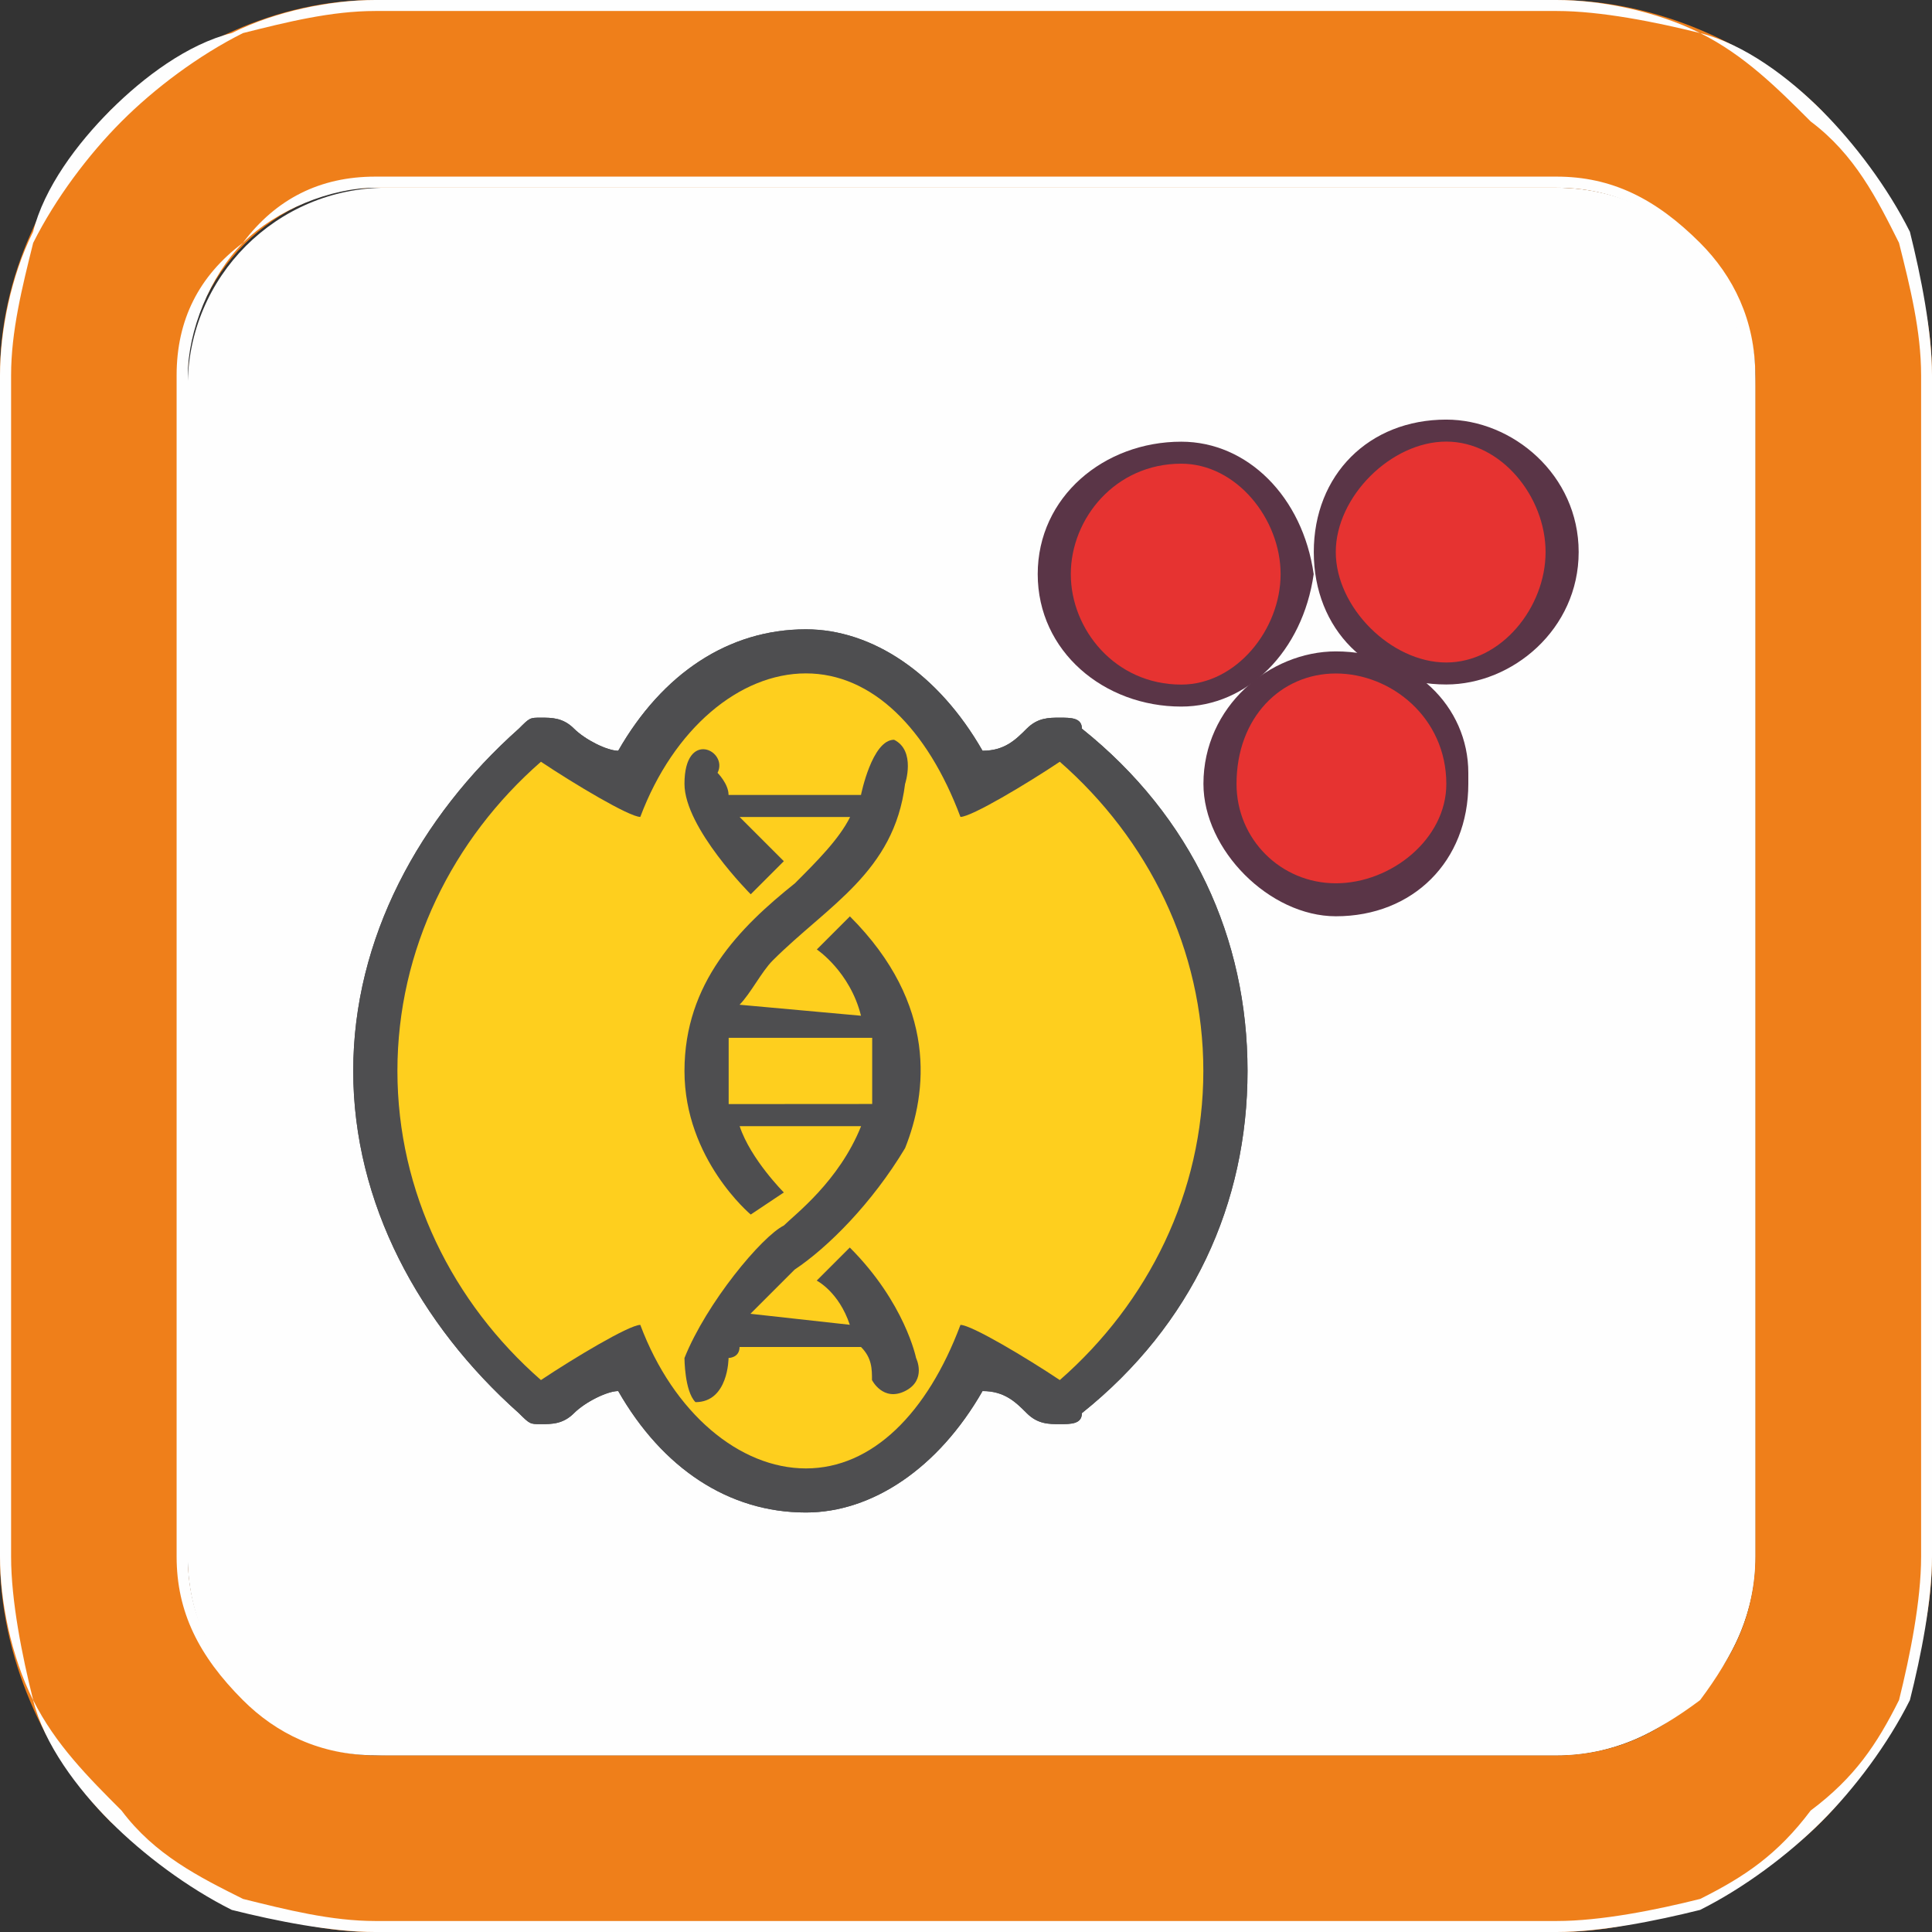 <svg version="1.1" xmlns="http://www.w3.org/2000/svg" xmlns:xlink="http://www.w3.org/1999/xlink" width="19.154" height="19.154" viewBox="0,0,19.154,19.154"><rect x="0" y="0" width="19.154" height="19.154" fill="#333333" stroke="none"/><g transform="translate(-310.423,-170.423)"><g data-paper-data="{&quot;isPaintingLayer&quot;:true}" stroke="none" stroke-width="1" stroke-linecap="butt" stroke-linejoin="miter" stroke-miterlimit="10" stroke-dasharray="" stroke-dashoffset="0" style="mix-blend-mode: normal"><g><path d="M314.254,187.826c-1.088,0 -1.97,-0.882 -1.97,-1.97v-11.602c0,-1.088 0.882,-1.97 1.97,-1.97h11.602c1.088,0 1.97,0.882 1.97,1.97v11.602c0,1.088 -0.882,1.97 -1.97,1.97z" fill="#fefefe" fill-rule="evenodd"/><path d="M314.144,170.423h11.711c0.985,0 1.97,0.438 2.627,1.095v0c0.657,0.766 1.095,1.642 1.095,2.627v11.711c0,0.985 -0.438,1.97 -1.095,2.627v0c-0.657,0.657 -1.642,1.095 -2.627,1.095h-11.711c-0.985,0 -1.861,-0.438 -2.627,-1.095v0c-0.657,-0.657 -1.095,-1.642 -1.095,-2.627v-11.711c0,-0.985 0.438,-1.861 1.095,-2.627v0c0.766,-0.657 1.642,-1.095 2.627,-1.095zM314.144,172.284h11.711c1.095,0 1.97,0.876 1.97,1.861v11.711c0,1.095 -0.876,1.97 -1.97,1.97h-11.711c-0.985,0 -1.861,-0.876 -1.861,-1.97v-11.711c0,-0.985 0.876,-1.861 1.861,-1.861z" fill="#ef7f1a" fill-rule="evenodd"/><path d="M314.144,170.423h11.711c0.438,0 0.985,0.109 1.423,0.328c0.438,0.109 0.876,0.438 1.204,0.766v0c0.328,0.328 0.657,0.766 0.876,1.204c0.109,0.438 0.219,0.985 0.219,1.423v11.711c0,0.438 -0.109,0.985 -0.219,1.423c-0.219,0.438 -0.547,0.876 -0.876,1.204v0c-0.328,0.328 -0.766,0.657 -1.204,0.876c-0.438,0.109 -0.985,0.219 -1.423,0.219h-11.711c-0.438,0 -0.985,-0.109 -1.423,-0.219c-0.438,-0.219 -0.876,-0.547 -1.204,-0.876v0c-0.328,-0.328 -0.657,-0.766 -0.766,-1.204c-0.219,-0.438 -0.328,-0.985 -0.328,-1.423v-11.711c0,-0.438 0.109,-0.985 0.328,-1.423c0.109,-0.438 0.438,-0.876 0.766,-1.204v0c0.328,-0.328 0.766,-0.657 1.204,-0.766c0.438,-0.219 0.985,-0.328 1.423,-0.328zM325.856,170.532h-11.711c-0.438,0 -0.876,0.109 -1.313,0.219c-0.438,0.219 -0.876,0.547 -1.204,0.876v0c-0.328,0.328 -0.657,0.766 -0.876,1.204c-0.109,0.438 -0.219,0.876 -0.219,1.313v11.711c0,0.438 0.109,0.985 0.219,1.423c0.219,0.438 0.547,0.766 0.876,1.095v0c0.328,0.438 0.766,0.657 1.204,0.876c0.438,0.109 0.876,0.219 1.313,0.219h11.711c0.438,0 0.985,-0.109 1.423,-0.219c0.438,-0.219 0.766,-0.438 1.095,-0.876v0c0.438,-0.328 0.657,-0.657 0.876,-1.095c0.109,-0.438 0.219,-0.985 0.219,-1.423v-11.711c0,-0.438 -0.109,-0.876 -0.219,-1.313c-0.219,-0.438 -0.438,-0.876 -0.876,-1.204v0c-0.328,-0.328 -0.657,-0.657 -1.095,-0.876c-0.438,-0.109 -0.985,-0.219 -1.423,-0.219zM314.144,172.174h11.711c0.547,0 0.985,0.219 1.423,0.657c0.328,0.328 0.547,0.766 0.547,1.313v11.711c0,0.547 -0.219,0.985 -0.547,1.423c-0.438,0.328 -0.876,0.547 -1.423,0.547h-11.711c-0.547,0 -0.985,-0.219 -1.313,-0.547c-0.438,-0.438 -0.657,-0.876 -0.657,-1.423v-11.711c0,-0.547 0.219,-0.985 0.657,-1.313c0.328,-0.438 0.766,-0.657 1.313,-0.657zM325.856,172.284h-11.711c-0.438,0 -0.985,0.219 -1.313,0.547c-0.328,0.328 -0.547,0.876 -0.547,1.313v11.711c0,0.547 0.219,0.985 0.547,1.313c0.328,0.328 0.876,0.547 1.313,0.547h11.711c0.547,0 0.985,-0.219 1.313,-0.547c0.328,-0.328 0.547,-0.766 0.547,-1.313v-11.711c0,-0.438 -0.219,-0.985 -0.547,-1.313c-0.328,-0.328 -0.766,-0.547 -1.313,-0.547z" fill="#fefefe" fill-rule="nonzero"/><path d="M322.134,177.318c-0.657,0 -1.204,-0.547 -1.204,-1.204c0,-0.657 0.547,-1.204 1.204,-1.204c0.657,0 1.095,0.547 1.095,1.204c0,0.657 -0.438,1.204 -1.095,1.204z" fill="#e63331" fill-rule="nonzero"/><path d="M322.134,177.428c-0.766,0 -1.423,-0.547 -1.423,-1.313c0,-0.766 0.657,-1.313 1.423,-1.313c0.657,0 1.204,0.547 1.313,1.313v0c-0.109,0.766 -0.657,1.313 -1.313,1.313zM322.134,175.02c-0.657,0 -1.095,0.547 -1.095,1.095c0,0.547 0.438,1.095 1.095,1.095c0.547,0 0.985,-0.547 0.985,-1.095c0,-0.547 -0.438,-1.095 -0.985,-1.095z" fill="#5a3547" fill-rule="nonzero"/><path d="M324.761,177.1c-0.657,0 -1.204,-0.547 -1.204,-1.204c0,-0.657 0.547,-1.204 1.204,-1.204c0.657,0 1.204,0.547 1.204,1.204c0,0.657 -0.547,1.204 -1.204,1.204z" fill="#e63331" fill-rule="nonzero"/><path d="M324.761,177.209c-0.766,0 -1.313,-0.547 -1.313,-1.313c0,-0.766 0.547,-1.313 1.313,-1.313c0.657,0 1.313,0.547 1.313,1.313v0c0,0.766 -0.657,1.313 -1.313,1.313zM324.761,174.801c-0.547,0 -1.095,0.547 -1.095,1.095c0,0.547 0.547,1.095 1.095,1.095c0.547,0 0.985,-0.547 0.985,-1.095c0,-0.547 -0.438,-1.095 -0.985,-1.095z" fill="#5a3547" fill-rule="nonzero"/><path d="M323.667,179.398c-0.657,0 -1.204,-0.547 -1.204,-1.204c0,-0.657 0.547,-1.204 1.204,-1.204c0.657,0 1.204,0.547 1.204,1.204c0,0.657 -0.547,1.204 -1.204,1.204z" fill="#e63331" fill-rule="nonzero"/><path d="M323.667,179.507c-0.657,0 -1.313,-0.657 -1.313,-1.313c0,-0.766 0.657,-1.313 1.313,-1.313c0.766,0 1.313,0.547 1.313,1.204v0.109c0,0.766 -0.547,1.313 -1.313,1.313zM323.667,177.1c-0.547,0 -0.985,0.438 -0.985,1.095c0,0.547 0.438,0.985 0.985,0.985c0.547,0 1.095,-0.438 1.095,-0.985c0,-0.657 -0.547,-1.095 -1.095,-1.095z" fill="#5a3547" fill-rule="nonzero"/><path d="M318.413,185.199c-0.766,0 -1.313,-0.438 -1.751,-1.313c-0.219,0.109 -0.547,0.219 -0.657,0.328c-0.109,0.109 -0.109,0.109 -0.219,0.109c0,0 -0.109,0 -0.109,-0.109c-0.985,-0.766 -1.532,-1.97 -1.532,-3.174c0,-1.204 0.547,-2.408 1.532,-3.174c0,-0.109 0.109,-0.109 0.109,-0.109c0.109,0 0.109,0 0.219,0.109c0.109,0.109 0.438,0.219 0.657,0.328c0.438,-0.876 0.985,-1.313 1.751,-1.313c0.657,0 1.204,0.438 1.642,1.313c0.219,-0.109 0.547,-0.219 0.657,-0.328c0.109,-0.109 0.109,-0.109 0.219,-0.109c0,0 0.109,0 0.109,0.109c0.985,0.766 1.532,1.97 1.532,3.174c0,1.204 -0.547,2.408 -1.532,3.174c0,0.109 -0.109,0.109 -0.109,0.109c-0.109,0 -0.109,0 -0.219,-0.109c-0.109,-0.109 -0.438,-0.219 -0.657,-0.328c-0.438,0.876 -0.985,1.313 -1.642,1.313z" fill="#4e4e50" fill-rule="nonzero"/><path d="M316.771,178.522v0c-0.109,0 -0.657,-0.328 -0.985,-0.547c-0.876,0.766 -1.423,1.861 -1.423,3.065c0,1.204 0.547,2.298 1.423,3.065c0.328,-0.219 0.876,-0.547 0.985,-0.547v0c0.328,0.876 0.985,1.423 1.642,1.423c0.657,0 1.204,-0.547 1.532,-1.423v0c0.109,0 0.657,0.328 0.985,0.547c0.876,-0.766 1.423,-1.861 1.423,-3.065c0,-1.204 -0.547,-2.298 -1.423,-3.065c-0.328,0.219 -0.876,0.547 -0.985,0.547v0c-0.328,-0.876 -0.876,-1.423 -1.532,-1.423c-0.657,0 -1.313,0.547 -1.642,1.423zM320.164,177.866c0.219,0 0.328,-0.109 0.438,-0.219c0.109,-0.109 0.219,-0.109 0.328,-0.109c0.109,0 0.219,0 0.219,0.109c1.095,0.876 1.642,2.08 1.642,3.393c0,1.313 -0.547,2.517 -1.642,3.393c0,0.109 -0.109,0.109 -0.219,0.109c-0.109,0 -0.219,0 -0.328,-0.109c-0.109,-0.109 -0.219,-0.219 -0.438,-0.219c-0.438,0.766 -1.095,1.204 -1.751,1.204c-0.766,0 -1.423,-0.438 -1.861,-1.204c-0.109,0 -0.328,0.109 -0.438,0.219c-0.109,0.109 -0.219,0.109 -0.328,0.109c-0.109,0 -0.109,0 -0.219,-0.109c-0.985,-0.876 -1.642,-2.08 -1.642,-3.393c0,-1.313 0.657,-2.517 1.642,-3.393c0.109,-0.109 0.109,-0.109 0.219,-0.109c0.109,0 0.219,0 0.328,0.109c0.109,0.109 0.328,0.219 0.438,0.219c0.438,-0.766 1.095,-1.204 1.861,-1.204c0.657,0 1.313,0.438 1.751,1.204z" fill="#4e4e50" fill-rule="nonzero"/><path d="M318.413,185.199c-0.766,0 -1.313,-0.438 -1.751,-1.313c-0.219,0.109 -0.547,0.219 -0.657,0.328c-0.109,0.109 -0.109,0.109 -0.219,0.109c0,0 -0.109,0 -0.109,-0.109c-0.985,-0.766 -1.532,-1.97 -1.532,-3.174c0,-1.204 0.547,-2.408 1.532,-3.174c0,-0.109 0.109,-0.109 0.109,-0.109c0.109,0 0.109,0 0.219,0.109c0.109,0.109 0.438,0.219 0.657,0.328c0.438,-0.876 0.985,-1.313 1.751,-1.313c0.657,0 1.204,0.438 1.642,1.313c0.219,-0.109 0.547,-0.219 0.657,-0.328c0.109,-0.109 0.109,-0.109 0.219,-0.109c0,0 0.109,0 0.109,0.109c0.985,0.766 1.532,1.97 1.532,3.174c0,1.204 -0.547,2.408 -1.532,3.174c0,0.109 -0.109,0.109 -0.109,0.109c-0.109,0 -0.109,0 -0.219,-0.109c-0.109,-0.109 -0.438,-0.219 -0.657,-0.328c-0.438,0.876 -0.985,1.313 -1.642,1.313z" fill="#fecf1e" fill-rule="nonzero"/><path d="M316.771,178.522v0c-0.109,0 -0.657,-0.328 -0.985,-0.547c-0.876,0.766 -1.423,1.861 -1.423,3.065c0,1.204 0.547,2.298 1.423,3.065c0.328,-0.219 0.876,-0.547 0.985,-0.547v0c0.328,0.876 0.985,1.423 1.642,1.423c0.657,0 1.204,-0.547 1.532,-1.423v0c0.109,0 0.657,0.328 0.985,0.547c0.876,-0.766 1.423,-1.861 1.423,-3.065c0,-1.204 -0.547,-2.298 -1.423,-3.065c-0.328,0.219 -0.876,0.547 -0.985,0.547v0c-0.328,-0.876 -0.876,-1.423 -1.532,-1.423c-0.657,0 -1.313,0.547 -1.642,1.423zM320.164,177.866c0.219,0 0.328,-0.109 0.438,-0.219c0.109,-0.109 0.219,-0.109 0.328,-0.109c0.109,0 0.219,0 0.219,0.109c1.095,0.876 1.642,2.08 1.642,3.393c0,1.313 -0.547,2.517 -1.642,3.393c0,0.109 -0.109,0.109 -0.219,0.109c-0.109,0 -0.219,0 -0.328,-0.109c-0.109,-0.109 -0.219,-0.219 -0.438,-0.219c-0.438,0.766 -1.095,1.204 -1.751,1.204c-0.766,0 -1.423,-0.438 -1.861,-1.204c-0.109,0 -0.328,0.109 -0.438,0.219c-0.109,0.109 -0.219,0.109 -0.328,0.109c-0.109,0 -0.109,0 -0.219,-0.109c-0.985,-0.876 -1.642,-2.08 -1.642,-3.393c0,-1.313 0.657,-2.517 1.642,-3.393c0.109,-0.109 0.109,-0.109 0.219,-0.109c0.109,0 0.219,0 0.328,0.109c0.109,0.109 0.328,0.219 0.438,0.219c0.438,-0.766 1.095,-1.204 1.861,-1.204c0.657,0 1.313,0.438 1.751,1.204z" fill="#4e4e50" fill-rule="nonzero"/><path d="M317.209,183.886c0.219,-0.547 0.766,-1.204 0.985,-1.313c0.109,-0.109 0.547,-0.438 0.766,-0.985h-1.204c0.109,0.328 0.438,0.657 0.438,0.657l-0.328,0.219c0,0 -0.657,-0.547 -0.657,-1.423c0,-0.876 0.547,-1.423 1.095,-1.861c0.219,-0.219 0.438,-0.438 0.547,-0.657h-1.095c0.109,0.109 0.328,0.328 0.438,0.438l-0.328,0.328c0,0 -0.657,-0.657 -0.657,-1.095c0,-0.547 0.438,-0.328 0.328,-0.109c0,0 0.109,0.109 0.109,0.219h1.313v0c0,0 0.109,-0.547 0.328,-0.547c0.219,0.109 0.109,0.438 0.109,0.438c-0.109,0.876 -0.766,1.204 -1.313,1.751c-0.109,0.109 -0.219,0.328 -0.328,0.438l1.204,0.109c-0.109,-0.438 -0.438,-0.657 -0.438,-0.657l0.328,-0.328c0.876,0.876 0.766,1.751 0.547,2.298c-0.328,0.547 -0.766,0.985 -1.095,1.204c-0.109,0.109 -0.328,0.328 -0.438,0.438l0.985,0.109c-0.109,-0.328 -0.328,-0.438 -0.328,-0.438l0.328,-0.328c0.547,0.547 0.657,1.095 0.657,1.095c0,0 0.109,0.219 -0.109,0.328c-0.219,0.109 -0.328,-0.109 -0.328,-0.109c0,-0.109 0,-0.219 -0.109,-0.328h-1.204c0,0.109 -0.109,0.109 -0.109,0.109c0,0 0,0.438 -0.328,0.438c-0.109,-0.109 -0.109,-0.438 -0.109,-0.438zM319.07,181.368c0,-0.109 0,-0.219 0,-0.328c0,-0.109 0,-0.219 0,-0.328h-1.423c0,0.219 0,0.438 0,0.657z" fill="#4e4e50" fill-rule="nonzero"/></g></g></g></svg>